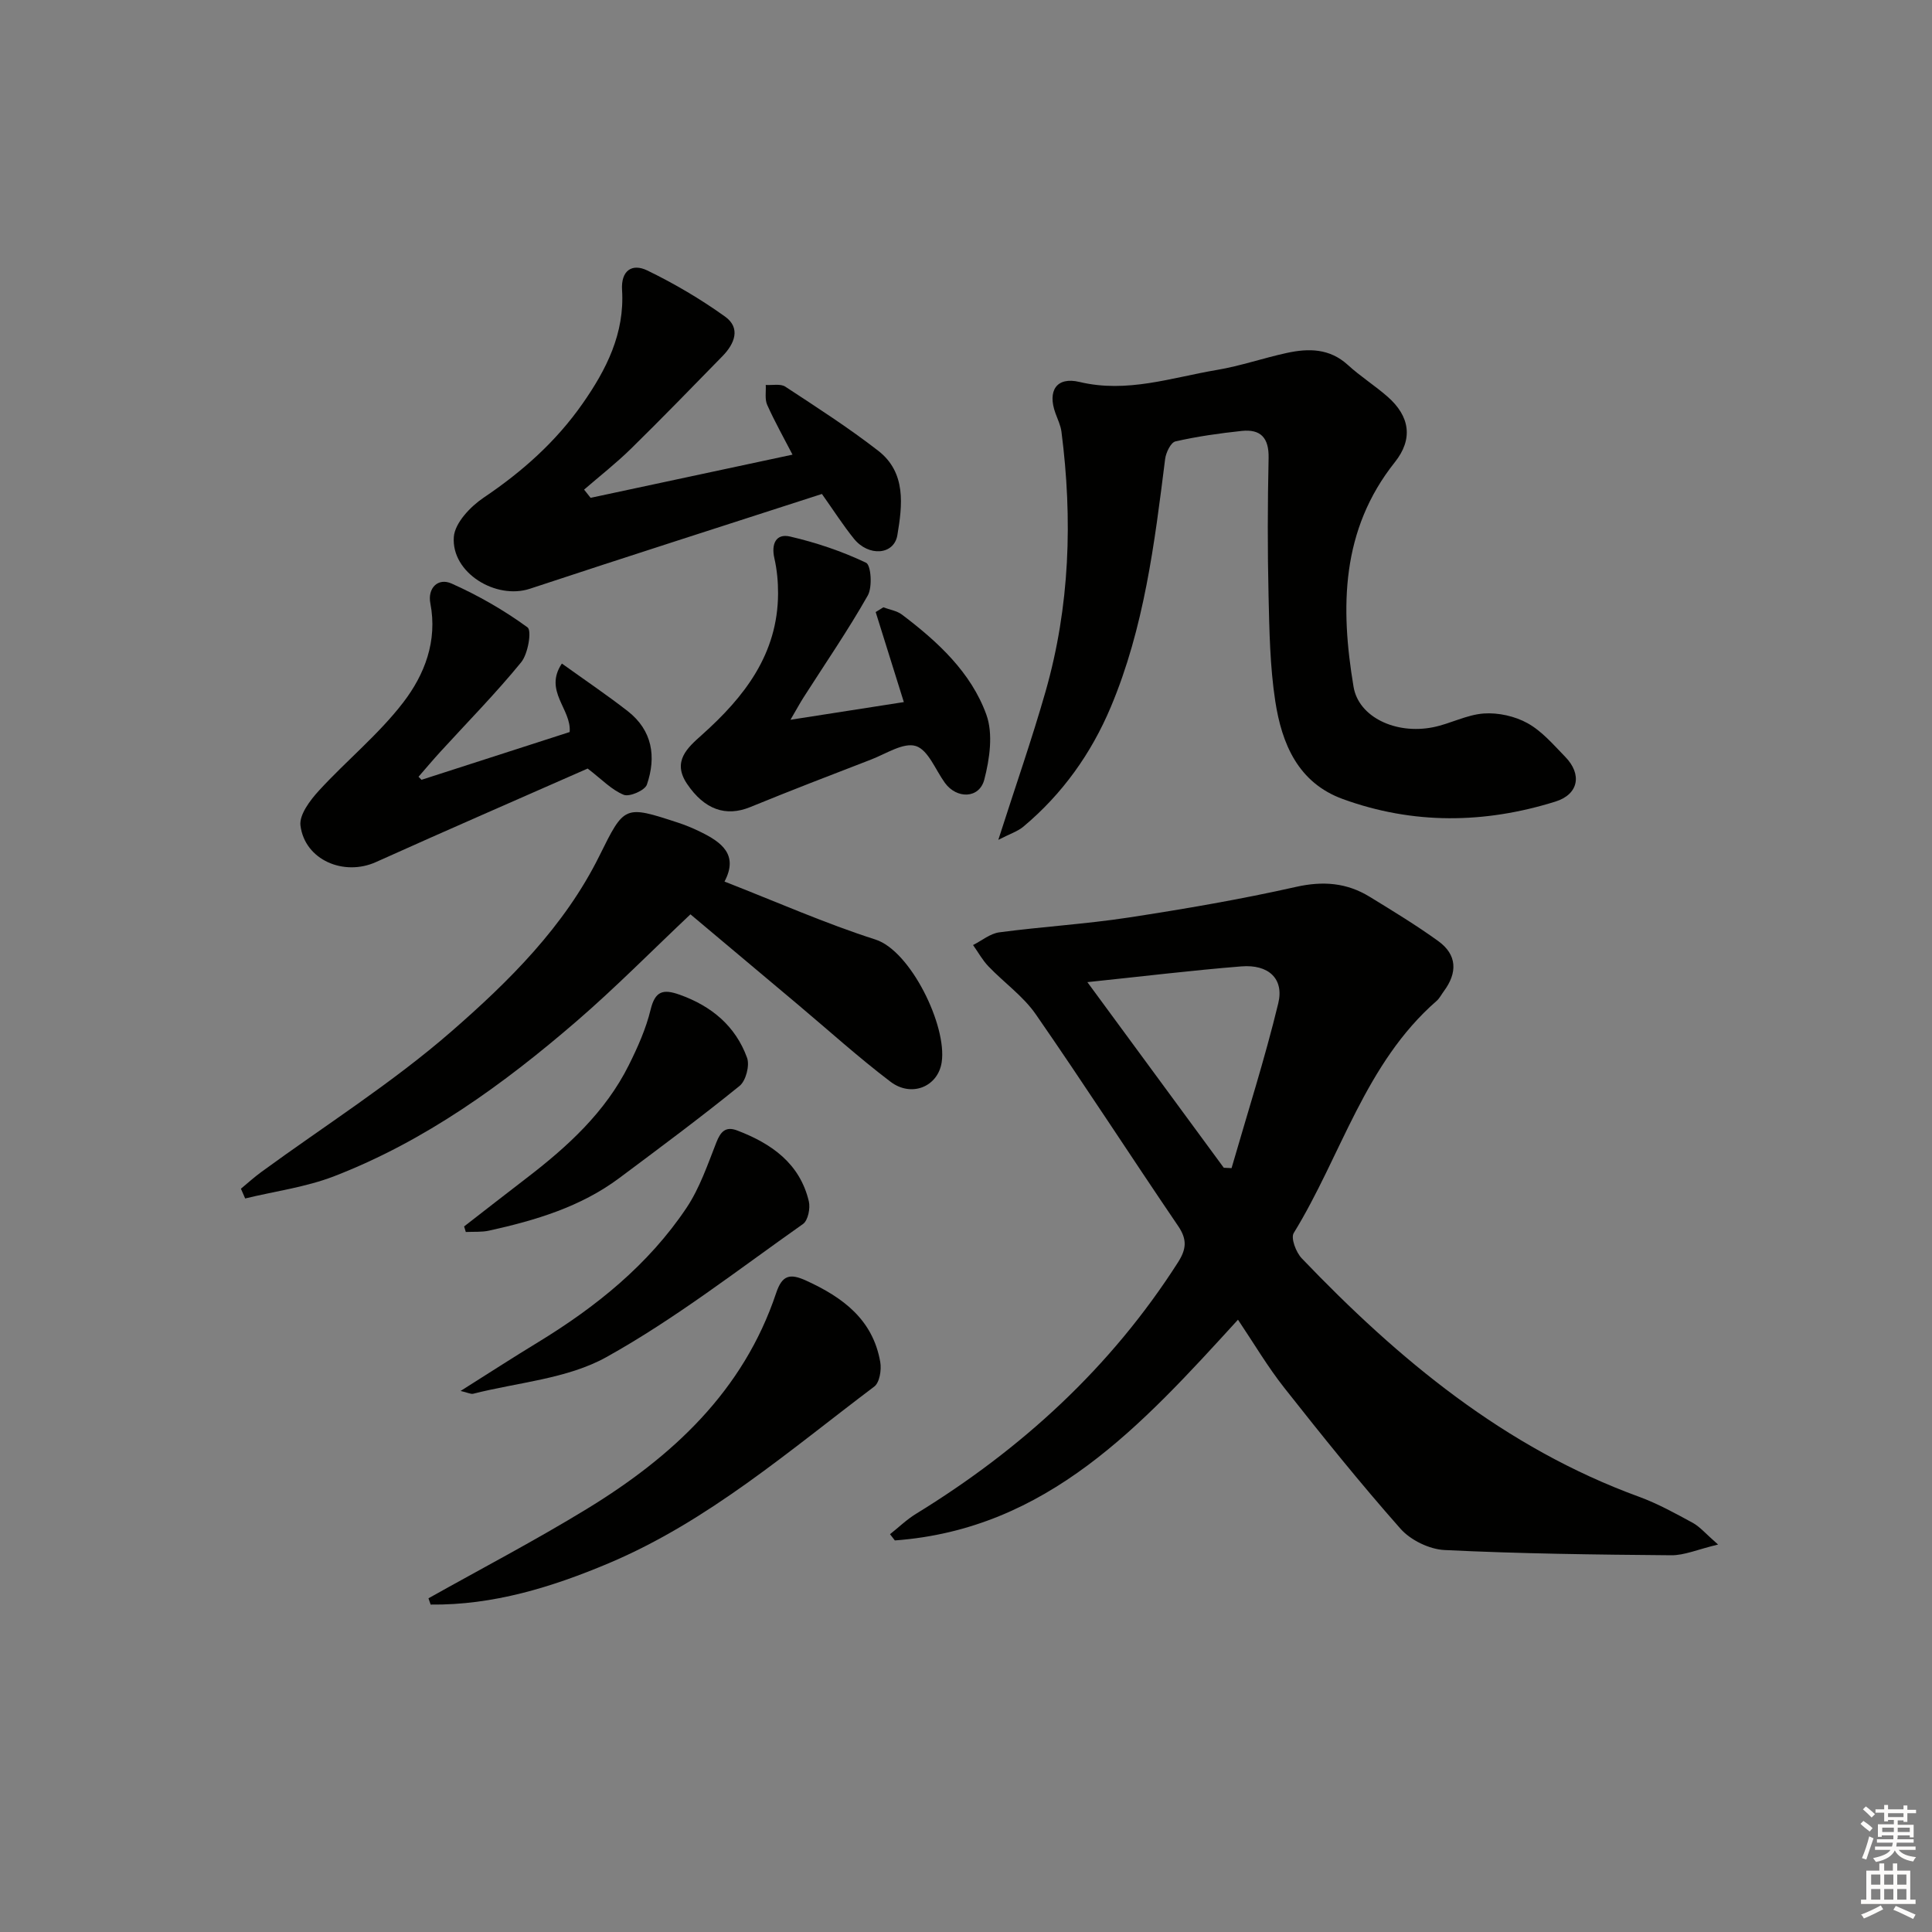<svg enable-background="new 0 0 400 400" viewBox="0 0 400 400" xmlns="http://www.w3.org/2000/svg"><rect x="0" y="0" width="400" height="400" fill="#808080" stroke="none"/><g fill="#010100"><path d="m355.71 319.78c-4.2 1-6.97 2.25-9.72 2.22-15.63-.13-31.28-.32-46.89-1.08-3.16-.15-7.05-2.04-9.15-4.42-8.34-9.43-16.24-19.26-24.04-29.15-3.46-4.38-6.31-9.23-9.6-14.12-19.95 21.86-39.44 43.38-71.04 45.7-.33-.43-.67-.86-1-1.29 1.78-1.41 3.43-3.02 5.35-4.2 21.88-13.42 40.36-30.32 54.26-52.07 1.76-2.75 1.94-4.75.04-7.54-9.9-14.56-19.45-29.37-29.48-43.84-2.6-3.75-6.57-6.55-9.78-9.9-1.25-1.3-2.14-2.94-3.2-4.43 1.81-.91 3.54-2.38 5.44-2.63 8.89-1.18 17.87-1.71 26.73-3.06 11.62-1.78 23.24-3.77 34.7-6.35 5.6-1.26 10.51-.86 15.25 2.05 4.8 2.94 9.62 5.87 14.18 9.16 3.96 2.85 4.01 6.58 1.16 10.41-.5.67-.88 1.46-1.49 1.99-14.84 12.94-19.73 32.04-29.58 48.06-.64 1.05.48 4 1.66 5.23 20.06 20.97 42.05 39.23 69.81 49.36 3.88 1.42 7.55 3.45 11.19 5.43 1.47.82 2.63 2.23 5.2 4.47zm-102.34-78.01c.54.03 1.07.05 1.61.08 3.28-11.36 6.89-22.64 9.67-34.12 1.24-5.11-2.03-8.1-7.63-7.65-10.34.83-20.64 2.09-31.89 3.26 9.71 13.2 18.97 25.82 28.24 38.43z"/><path d="m206.69 173.88c3.58-11.17 6.96-20.84 9.77-30.67 5.05-17.67 5.64-35.69 3.3-53.85-.17-1.29-.78-2.53-1.23-3.78-1.71-4.67.2-7.64 4.97-6.5 9.87 2.36 19.07-.91 28.46-2.49 4.88-.82 9.62-2.47 14.47-3.52 4.51-.98 8.86-.96 12.64 2.5 2.57 2.35 5.56 4.24 8.19 6.54 4.68 4.09 5.33 8.81 1.53 13.58-11.16 14.02-11.31 30.05-8.55 46.51 1.04 6.24 8.7 9.91 16.45 8.37 3.56-.71 6.97-2.6 10.52-2.85 3-.21 6.45.56 9.07 2.02 2.97 1.65 5.35 4.45 7.79 6.96 3.53 3.63 2.77 7.76-2.04 9.26-14.68 4.59-29.45 4.77-44-.52-9.3-3.38-12.65-11.48-14-20.27-1.1-7.19-1.22-14.55-1.39-21.85-.22-9.49-.2-18.99.01-28.49.09-4.16-1.62-6.03-5.57-5.61-4.6.49-9.21 1.14-13.72 2.17-.96.22-1.96 2.3-2.13 3.63-2.19 17.48-4.35 34.97-11.26 51.38-4.05 9.62-10.02 17.99-18.08 24.74-1.16.98-2.75 1.48-5.2 2.74z"/><path d="m150 182.52c10.82 4.22 20.85 8.67 31.25 12 7.27 2.32 14.84 17.84 13.72 25.38-.75 5.08-6.24 7.37-10.6 4.06-6.62-5.02-12.8-10.62-19.17-15.97-7.37-6.19-14.73-12.38-22.25-18.69-8.05 7.6-15.52 15.18-23.56 22.12-15.17 13.09-31.35 24.81-50.19 32.1-5.86 2.27-12.28 3.11-18.44 4.61-.29-.67-.59-1.35-.88-2.02 1.4-1.16 2.75-2.39 4.22-3.46 13.16-9.62 27.05-18.39 39.3-29.05 11.97-10.42 23.45-21.77 30.7-36.41 5.19-10.48 5.15-10.51 16.36-6.84 1.57.51 3.11 1.17 4.6 1.9 4.35 2.13 7.88 4.72 4.94 10.27z"/><path d="m122.28 103.07c13.75-2.94 27.5-5.88 41.8-8.94-1.72-3.33-3.64-6.74-5.24-10.3-.53-1.18-.22-2.74-.3-4.13 1.37.09 3.06-.3 4.06.36 6.51 4.27 13.08 8.5 19.22 13.26 5.84 4.53 5.01 11.29 3.97 17.48-.7 4.14-5.98 4.48-9 .73-2.28-2.83-4.25-5.92-6.62-9.26-20.2 6.54-40.36 12.97-60.45 19.62-7.02 2.33-16.31-3.29-15.76-10.72.21-2.9 3.44-6.3 6.18-8.14 7.98-5.37 14.98-11.6 20.48-19.47 4.94-7.06 8.73-14.56 8.17-23.52-.25-4.05 2.09-5.56 5.21-4.05 5.61 2.72 11.06 5.93 16.12 9.56 3.31 2.38 1.95 5.64-.53 8.18-6.28 6.43-12.54 12.88-18.95 19.17-3.06 3-6.46 5.66-9.71 8.47.47.58.91 1.14 1.35 1.7z"/><path d="m87.27 161.45c10.22-3.3 20.44-6.59 30.67-9.89.42-4.74-5.43-8.5-1.61-14.18 4.82 3.46 9.34 6.51 13.63 9.85 5.12 3.99 5.95 9.47 3.97 15.22-.41 1.19-3.59 2.58-4.78 2.11-2.5-1-4.53-3.18-7.48-5.44-14.16 6.24-29.04 12.7-43.83 19.36-6.63 2.99-14.71-.41-15.63-7.54-.29-2.25 2.01-5.28 3.85-7.28 5.69-6.21 12.36-11.62 17.45-18.26 4.39-5.73 7.1-12.67 5.59-20.48-.61-3.15 1.57-5.36 4.38-4.11 5.52 2.46 10.86 5.52 15.74 9.08.91.67.11 5.48-1.32 7.23-5.25 6.43-11.11 12.38-16.72 18.52-1.55 1.69-3.02 3.45-4.53 5.18.21.21.41.42.62.63z"/><path d="m187.13 145.36c-2.09-6.67-3.96-12.66-5.83-18.64.53-.33 1.06-.65 1.59-.98 1.3.49 2.81.71 3.87 1.52 7.37 5.58 14.27 11.91 17.45 20.69 1.44 3.96.69 9.17-.42 13.45-1.03 3.98-5.71 4.06-8.16.68-1.95-2.68-3.45-6.81-6.01-7.62-2.55-.81-6.19 1.61-9.28 2.8-8.36 3.22-16.72 6.44-25.02 9.84-5.04 2.06-9.47.52-13.06-4.79-3.17-4.68.09-7.51 3.05-10.15 8.82-7.88 15.72-16.73 15.78-29.26.01-2.44-.22-4.93-.76-7.3-.69-3 .34-5.19 3.23-4.52 5.4 1.25 10.76 3.05 15.75 5.43 1.03.49 1.34 5.03.36 6.77-4.09 7.22-8.81 14.08-13.28 21.08-.79 1.23-1.48 2.53-2.73 4.66 8.27-1.28 15.66-2.43 23.47-3.66z"/><path d="m88.71 330.91c10.95-6.14 22.09-11.97 32.8-18.51 17.65-10.78 32.39-24.36 39.19-44.71 1.24-3.7 2.84-4.09 6.21-2.55 7.6 3.47 13.82 8.07 15.34 16.87.28 1.62-.14 4.24-1.25 5.07-17.62 13.28-34.41 27.9-55.01 36.59-11.73 4.94-23.9 8.69-36.83 8.54-.16-.43-.3-.86-.45-1.3z"/><path d="m95.36 287.98c5.79-3.65 10.85-6.93 16-10.06 12.03-7.34 22.87-16.05 30.77-27.84 2.72-4.07 4.36-8.91 6.17-13.52.89-2.27 1.93-3.43 4.35-2.5 7.08 2.71 12.94 6.8 14.81 14.66.34 1.43-.17 3.96-1.2 4.69-13.41 9.45-26.46 19.64-40.74 27.58-8.09 4.49-18.29 5.21-27.55 7.57-.52.12-1.16-.25-2.61-.58z"/><path d="m96.09 253.92c4.3-3.33 8.59-6.69 12.91-10 8.49-6.51 16.33-13.65 21.19-23.4 1.83-3.67 3.55-7.52 4.51-11.48.94-3.87 2.59-4.31 5.98-3.11 6.62 2.35 11.6 6.49 13.99 13.07.58 1.6-.24 4.76-1.54 5.82-8.12 6.58-16.53 12.82-24.91 19.08-8.02 5.99-17.38 8.77-26.97 10.89-1.55.34-3.2.2-4.81.28-.11-.38-.23-.77-.35-1.15z"/></g><path d="m385.2 377.6.6-.6c.6.4 1.3.9 1.9 1.5l-.6.7c-.8-.6-1.4-1.1-1.9-1.6zm.3 7.1c.6-1.4 1.1-2.9 1.5-4.5.3.1.6.3.9.4-.5 1.4-1 2.9-1.5 4.4zm.2-10.1.6-.6c.7.5 1.3 1.1 1.9 1.6l-.7.7c-.6-.6-1.2-1.2-1.8-1.7zm8.4-.8h.8v.9h1.8v.7h-1.8v1.8h-.8v-.3h-1.2v.9h3.3v2.6h-.8v-.4h-2.5c0 .3 0 .6-.1.8h3.4v.7h-3.5c0 .3-.1.6-.1.8h4v.7h-3.5c.7.9 1.9 1.3 3.6 1.5-.2.2-.4.5-.6.9-1.9-.3-3.2-1.1-3.8-2.3-.5 1.1-1.8 2-3.9 2.4-.2-.3-.4-.5-.6-.8 1.9-.4 3.1-.9 3.6-1.7h-3.2v-.7h3.5c.1-.2.1-.5.2-.8h-3.3v-.7h3.4c0-.2 0-.5 0-.8h-2.4v.3h-.8v-2.6h3.3v-.9h-1.2v.3h-.8v-1.8h-1.8v-.7h1.8v-.9h.8v.9h3.2zm-4.4 5.5h2.4c0-.3 0-.6 0-.9h-2.4zm1.2-3.1h3.2v-.8h-3.2zm4.4 2.2h-2.4v.9h2.5v-.9z" fill="#fcfbfa"/><path d="m389.2 385.8h.9v1.5h1.8v-1.5h.9v1.5h2.7v6h1.1v.9h-11.3v-.9h1.1v-6h2.7v-1.5zm.2 8.7.5.8c-1.2.6-2.5 1.3-4 1.9-.2-.3-.3-.6-.6-.8 1.6-.6 3-1.3 4.1-1.9zm-2-4.3h1.9v-2.1h-1.9zm0 3.1h1.9v-2.2h-1.9zm2.7-3.1h1.9v-2.1h-1.9zm0 3.1h1.9v-2.2h-1.9zm2.4 1.3c1.4.6 2.7 1.2 4.1 1.8l-.5.9c-1.5-.7-2.8-1.4-4.1-1.9zm2.2-6.5h-1.9v2.1h1.9zm-1.9 5.2h1.9v-2.2h-1.9z" fill="#fcfbfa"/></svg>
